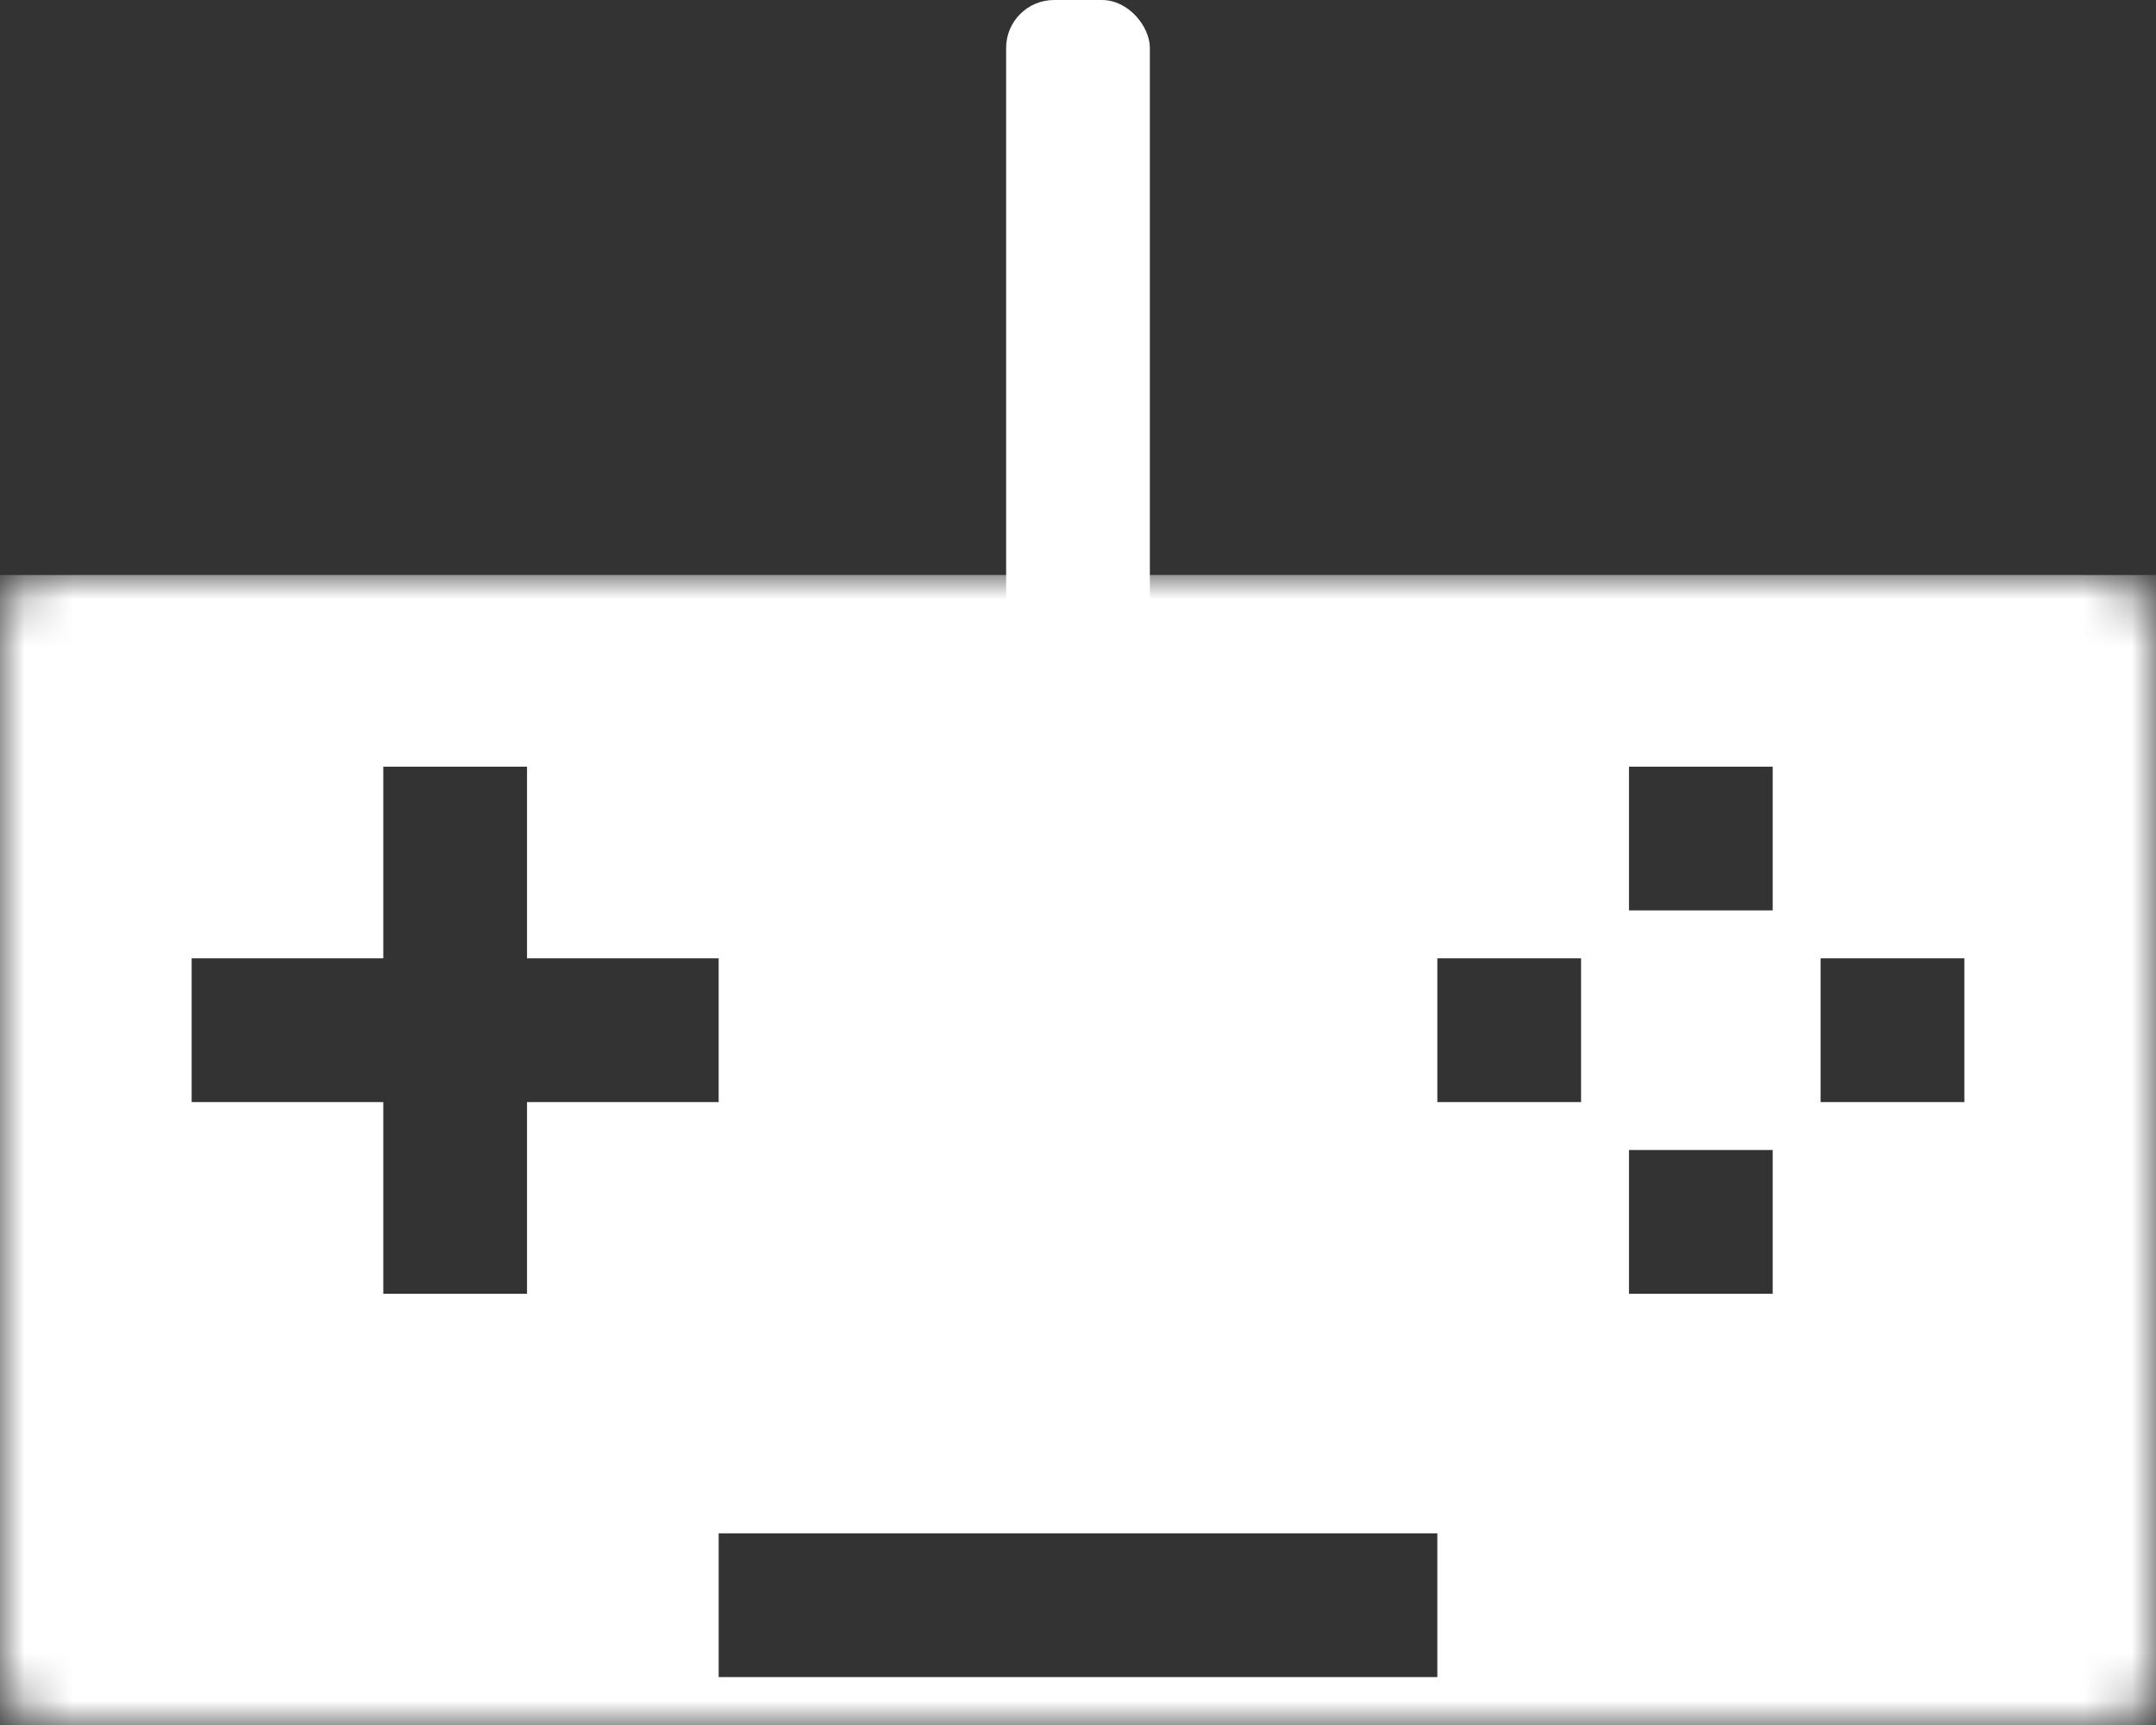 <svg width="45" height="36" viewBox="0 0 45 36" fill="none" xmlns="http://www.w3.org/2000/svg">
<rect x="0" y="0" width="45" height="36" fill="#333333" stroke="none"/>
<mask id="mask0_425_206" style="mask-type:alpha" maskUnits="userSpaceOnUse" x="0" y="12" width="45" height="24">
<rect y="12" width="45" height="24" rx="1" fill="white"/>
</mask>
<g mask="url(#mask0_425_206)">
<path fill-rule="evenodd" clip-rule="evenodd" d="M0 12H45V36H0V12ZM8 16H11V20H15V23H11V27H8V23H4V20H8V16ZM30 23V20H33V23H30ZM34 16H37V19H34V16ZM41 20H38V23H41V20ZM34 24H37V27H34V24ZM30 32H15V35H30V32Z" fill="white"/>
</g>
<rect x="21" width="3" height="16" rx="1" fill="white"/>
</svg>
